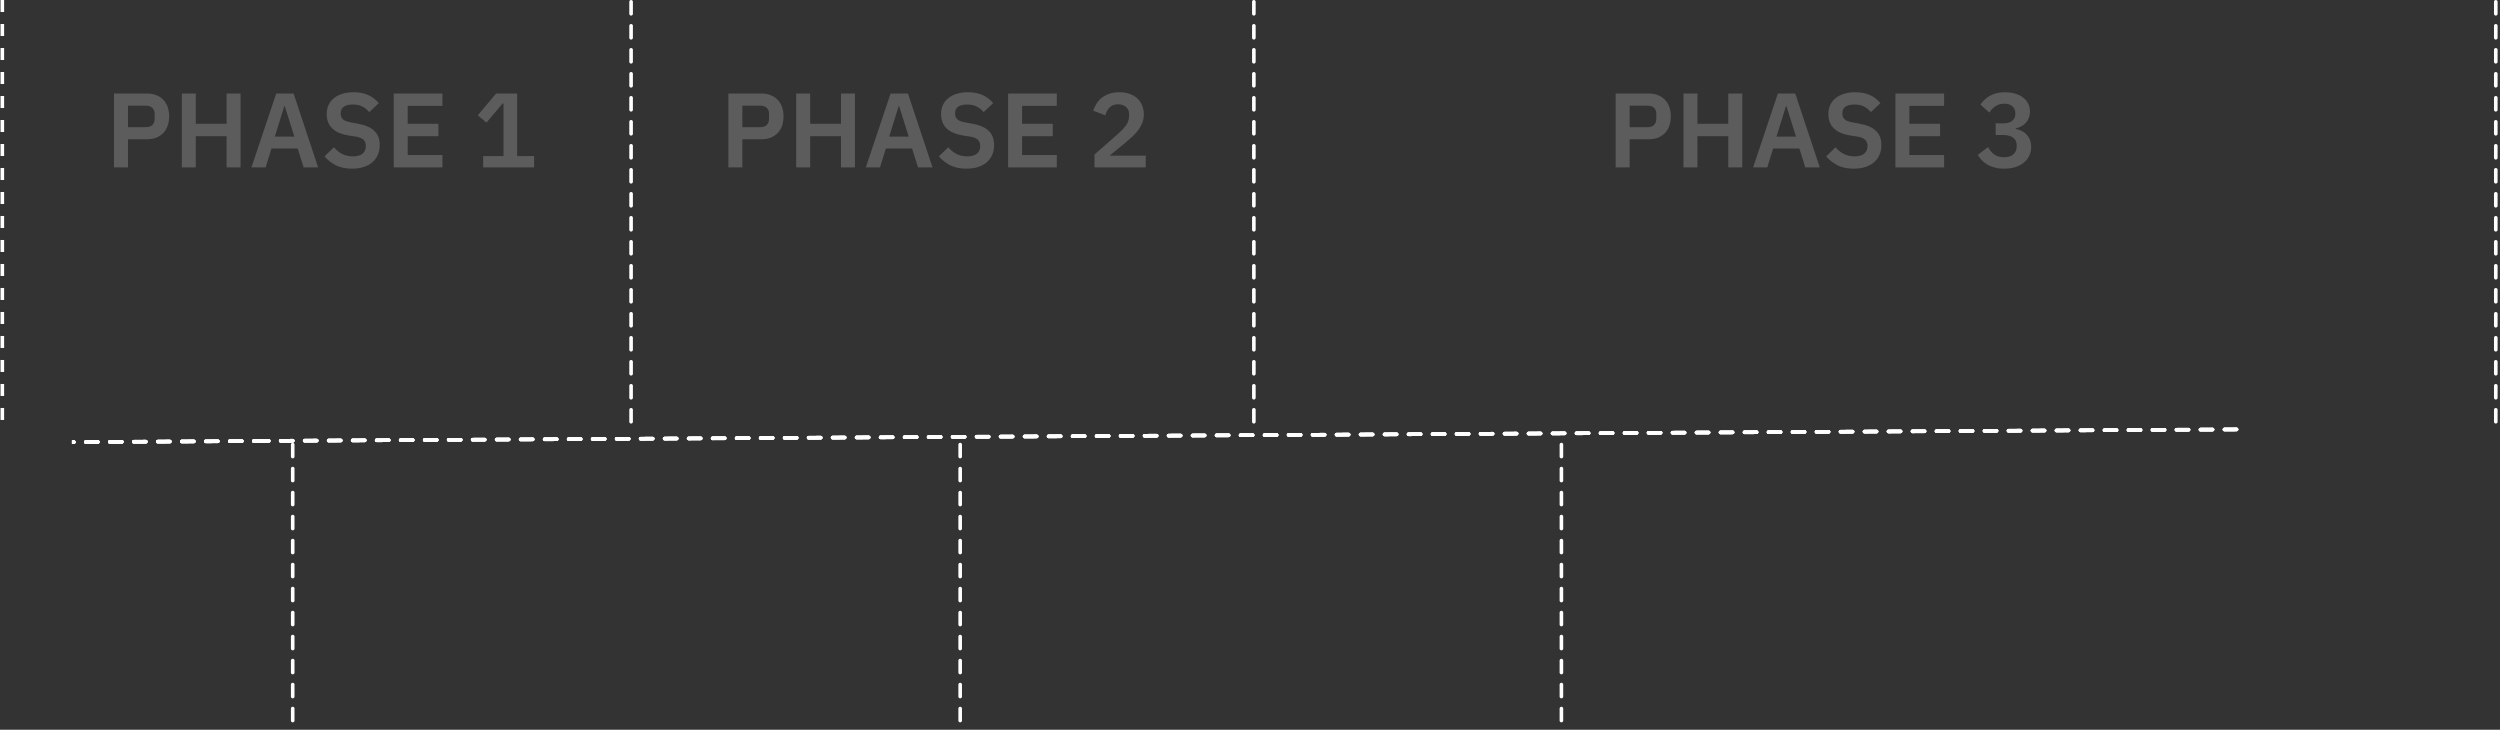 <svg width="973" height="284" viewBox="0 0 973 284" fill="none" xmlns="http://www.w3.org/2000/svg">
<rect x="0" y="0" width="973" height="284" fill="#333333" stroke="none"/>
<path d="M44.369 65.151V36.393H57.306C58.624 36.393 59.805 36.613 60.849 37.053C61.92 37.465 62.826 38.069 63.568 38.865C64.31 39.635 64.873 40.568 65.257 41.667C65.642 42.766 65.834 43.974 65.834 45.293C65.834 46.639 65.642 47.861 65.257 48.959C64.873 50.031 64.31 50.965 63.568 51.761C62.826 52.53 61.92 53.134 60.849 53.574C59.805 53.986 58.624 54.192 57.306 54.192H49.807V65.151H44.369ZM49.807 49.495H56.811C57.855 49.495 58.679 49.22 59.283 48.671C59.888 48.094 60.19 47.284 60.19 46.24V44.345C60.19 43.301 59.888 42.505 59.283 41.956C58.679 41.406 57.855 41.132 56.811 41.132H49.807V49.495ZM88.19 52.997H76.201V65.151H70.763V36.393H76.201V48.177H88.19V36.393H93.629V65.151H88.19V52.997ZM118.174 65.151L115.866 57.818H105.649L103.383 65.151H97.862L107.503 36.393H114.26L123.818 65.151H118.174ZM110.84 41.337H110.634L106.967 53.162H114.548L110.84 41.337ZM136.997 65.645C134.525 65.645 132.424 65.206 130.693 64.327C128.99 63.448 127.521 62.295 126.285 60.866L129.952 57.323C130.94 58.477 132.039 59.356 133.248 59.96C134.484 60.564 135.843 60.866 137.327 60.866C139.002 60.866 140.265 60.509 141.117 59.795C141.968 59.053 142.394 58.065 142.394 56.829C142.394 55.867 142.119 55.085 141.57 54.48C141.021 53.876 139.991 53.437 138.48 53.162L135.761 52.75C130.02 51.843 127.15 49.056 127.15 44.386C127.15 43.095 127.384 41.928 127.85 40.884C128.345 39.84 129.045 38.948 129.952 38.206C130.858 37.465 131.943 36.902 133.206 36.517C134.497 36.105 135.953 35.899 137.574 35.899C139.744 35.899 141.639 36.256 143.259 36.97C144.88 37.684 146.267 38.742 147.421 40.143L143.713 43.645C142.998 42.766 142.133 42.052 141.117 41.502C140.101 40.953 138.823 40.678 137.285 40.678C135.72 40.678 134.539 40.98 133.742 41.585C132.973 42.161 132.588 42.986 132.588 44.057C132.588 45.155 132.904 45.966 133.536 46.487C134.168 47.009 135.184 47.394 136.585 47.641L139.263 48.136C142.174 48.657 144.317 49.591 145.69 50.937C147.091 52.255 147.791 54.109 147.791 56.499C147.791 57.872 147.544 59.122 147.05 60.248C146.583 61.347 145.882 62.308 144.949 63.132C144.042 63.929 142.916 64.547 141.57 64.986C140.252 65.426 138.727 65.645 136.997 65.645ZM153.243 65.151V36.393H172.195V41.214H158.682V48.177H170.63V52.997H158.682V60.331H172.195V65.151H153.243ZM188.055 65.151V60.743H195.965V40.307H195.594L189.332 47.724L185.954 44.881L193.081 36.393H201.28V60.743H207.872V65.151H188.055Z" fill="white" fill-opacity="0.2"/>
<path d="M283.486 65.151V36.393H296.423C297.741 36.393 298.922 36.613 299.966 37.053C301.037 37.465 301.943 38.069 302.685 38.865C303.427 39.635 303.99 40.568 304.374 41.667C304.759 42.766 304.951 43.974 304.951 45.293C304.951 46.639 304.759 47.861 304.374 48.959C303.99 50.031 303.427 50.965 302.685 51.761C301.943 52.53 301.037 53.134 299.966 53.574C298.922 53.986 297.741 54.192 296.423 54.192H288.924V65.151H283.486ZM288.924 49.495H295.928C296.972 49.495 297.796 49.22 298.4 48.671C299.004 48.094 299.307 47.284 299.307 46.24V44.345C299.307 43.301 299.004 42.505 298.4 41.956C297.796 41.406 296.972 41.132 295.928 41.132H288.924V49.495ZM327.307 52.997H315.318V65.151H309.88V36.393H315.318V48.177H327.307V36.393H332.746V65.151H327.307V52.997ZM357.291 65.151L354.983 57.818H344.766L342.5 65.151H336.979L346.62 36.393H353.377L362.935 65.151H357.291ZM349.957 41.337H349.751L346.084 53.162H353.665L349.957 41.337ZM376.114 65.645C373.642 65.645 371.541 65.206 369.81 64.327C368.107 63.448 366.638 62.295 365.402 60.866L369.069 57.323C370.057 58.477 371.156 59.356 372.365 59.96C373.601 60.564 374.96 60.866 376.443 60.866C378.119 60.866 379.382 60.509 380.234 59.795C381.085 59.053 381.511 58.065 381.511 56.829C381.511 55.867 381.236 55.085 380.687 54.48C380.138 53.876 379.108 53.437 377.597 53.162L374.878 52.75C369.137 51.843 366.267 49.056 366.267 44.386C366.267 43.095 366.5 41.928 366.967 40.884C367.462 39.84 368.162 38.948 369.069 38.206C369.975 37.465 371.06 36.902 372.323 36.517C373.614 36.105 375.07 35.899 376.691 35.899C378.861 35.899 380.756 36.256 382.376 36.97C383.997 37.684 385.384 38.742 386.537 40.143L382.829 43.645C382.115 42.766 381.25 42.052 380.234 41.502C379.218 40.953 377.94 40.678 376.402 40.678C374.837 40.678 373.656 40.98 372.859 41.585C372.09 42.161 371.705 42.986 371.705 44.057C371.705 45.155 372.021 45.966 372.653 46.487C373.285 47.009 374.301 47.394 375.702 47.641L378.38 48.136C381.291 48.657 383.434 49.591 384.807 50.937C386.208 52.255 386.908 54.109 386.908 56.499C386.908 57.872 386.661 59.122 386.167 60.248C385.7 61.347 384.999 62.308 384.065 63.132C383.159 63.929 382.033 64.547 380.687 64.986C379.369 65.426 377.844 65.645 376.114 65.645ZM392.36 65.151V36.393H411.312V41.214H397.799V48.177H409.747V52.997H397.799V60.331H411.312V65.151H392.36ZM445.918 65.151H425.977V60.125L435 52.214C436.538 50.868 437.664 49.66 438.378 48.589C439.092 47.49 439.449 46.309 439.449 45.045V44.51C439.449 43.246 439.037 42.285 438.213 41.626C437.389 40.939 436.387 40.596 435.206 40.596C433.723 40.596 432.596 41.022 431.827 41.873C431.058 42.697 430.509 43.7 430.179 44.881L425.483 43.068C425.785 42.106 426.21 41.2 426.76 40.349C427.309 39.47 427.996 38.701 428.82 38.041C429.671 37.382 430.66 36.86 431.786 36.476C432.912 36.091 434.203 35.899 435.659 35.899C437.17 35.899 438.515 36.119 439.697 36.558C440.878 36.97 441.866 37.561 442.663 38.33C443.487 39.099 444.105 40.005 444.517 41.049C444.956 42.093 445.176 43.233 445.176 44.469C445.176 45.677 444.984 46.776 444.599 47.765C444.215 48.754 443.693 49.701 443.034 50.608C442.375 51.486 441.605 52.338 440.727 53.162C439.848 53.958 438.914 54.769 437.925 55.593L431.869 60.578H445.918V65.151Z" fill="white" fill-opacity="0.2"/>
<path d="M628.817 65.151V36.393H641.754C643.072 36.393 644.253 36.613 645.297 37.053C646.368 37.465 647.275 38.069 648.016 38.865C648.758 39.635 649.321 40.568 649.705 41.667C650.09 42.766 650.282 43.974 650.282 45.293C650.282 46.639 650.09 47.861 649.705 48.959C649.321 50.031 648.758 50.965 648.016 51.761C647.275 52.53 646.368 53.134 645.297 53.574C644.253 53.986 643.072 54.192 641.754 54.192H634.255V65.151H628.817ZM634.255 49.495H641.259C642.303 49.495 643.127 49.22 643.731 48.671C644.336 48.094 644.638 47.284 644.638 46.24V44.345C644.638 43.301 644.336 42.505 643.731 41.956C643.127 41.406 642.303 41.132 641.259 41.132H634.255V49.495ZM672.638 52.997H660.649V65.151H655.211V36.393H660.649V48.177H672.638V36.393H678.077V65.151H672.638V52.997ZM702.622 65.151L700.315 57.818H690.097L687.831 65.151H682.31L691.951 36.393H698.708L708.266 65.151H702.622ZM695.288 41.337H695.082L691.415 53.162H698.996L695.288 41.337ZM721.445 65.645C718.973 65.645 716.872 65.206 715.142 64.327C713.439 63.448 711.969 62.295 710.733 60.866L714.4 57.323C715.389 58.477 716.487 59.356 717.696 59.96C718.932 60.564 720.292 60.866 721.775 60.866C723.45 60.866 724.714 60.509 725.565 59.795C726.417 59.053 726.842 58.065 726.842 56.829C726.842 55.867 726.568 55.085 726.018 54.48C725.469 53.876 724.439 53.437 722.928 53.162L720.209 52.75C714.469 51.843 711.598 49.056 711.598 44.386C711.598 43.095 711.832 41.928 712.299 40.884C712.793 39.84 713.494 38.948 714.4 38.206C715.306 37.465 716.391 36.902 717.655 36.517C718.946 36.105 720.401 35.899 722.022 35.899C724.192 35.899 726.087 36.256 727.708 36.97C729.328 37.684 730.715 38.742 731.869 40.143L728.161 43.645C727.447 42.766 726.581 42.052 725.565 41.502C724.549 40.953 723.272 40.678 721.734 40.678C720.168 40.678 718.987 40.98 718.19 41.585C717.421 42.161 717.037 42.986 717.037 44.057C717.037 45.155 717.353 45.966 717.984 46.487C718.616 47.009 719.632 47.394 721.033 47.641L723.711 48.136C726.623 48.657 728.765 49.591 730.138 50.937C731.539 52.255 732.24 54.109 732.24 56.499C732.24 57.872 731.992 59.122 731.498 60.248C731.031 61.347 730.331 62.308 729.397 63.132C728.49 63.929 727.364 64.547 726.018 64.986C724.7 65.426 723.176 65.645 721.445 65.645ZM737.692 65.151V36.393H756.644V41.214H743.13V48.177H755.078V52.997H743.13V60.331H756.644V65.151H737.692ZM779.548 48.012C781.196 48.012 782.405 47.682 783.174 47.023C783.97 46.336 784.369 45.471 784.369 44.428V44.139C784.369 42.958 783.984 42.038 783.215 41.379C782.473 40.692 781.443 40.349 780.125 40.349C778.862 40.349 777.735 40.651 776.747 41.255C775.785 41.859 774.948 42.711 774.233 43.809L770.773 40.678C771.267 40.019 771.803 39.401 772.379 38.824C772.984 38.22 773.67 37.712 774.439 37.3C775.208 36.86 776.074 36.517 777.035 36.27C777.996 36.023 779.081 35.899 780.29 35.899C781.746 35.899 783.064 36.078 784.245 36.435C785.454 36.764 786.484 37.259 787.335 37.918C788.214 38.577 788.887 39.374 789.354 40.307C789.821 41.214 790.054 42.244 790.054 43.398C790.054 44.331 789.903 45.169 789.601 45.911C789.326 46.652 788.928 47.298 788.406 47.847C787.912 48.396 787.321 48.85 786.635 49.207C785.975 49.536 785.275 49.783 784.533 49.948V50.196C785.357 50.36 786.14 50.621 786.882 50.978C787.623 51.335 788.255 51.816 788.777 52.42C789.326 52.997 789.752 53.684 790.054 54.48C790.384 55.277 790.549 56.183 790.549 57.2C790.549 58.463 790.288 59.617 789.766 60.66C789.271 61.704 788.557 62.597 787.623 63.338C786.69 64.08 785.577 64.657 784.286 65.069C782.995 65.453 781.553 65.645 779.96 65.645C778.559 65.645 777.323 65.495 776.252 65.192C775.181 64.918 774.233 64.533 773.409 64.039C772.613 63.544 771.912 62.981 771.308 62.349C770.704 61.69 770.182 61.004 769.743 60.289L773.739 57.241C774.069 57.818 774.426 58.353 774.81 58.847C775.195 59.314 775.634 59.726 776.129 60.084C776.623 60.441 777.186 60.715 777.818 60.907C778.45 61.1 779.164 61.196 779.96 61.196C781.553 61.196 782.776 60.811 783.627 60.042C784.479 59.273 784.904 58.216 784.904 56.87V56.581C784.904 55.263 784.437 54.261 783.503 53.574C782.597 52.887 781.279 52.544 779.548 52.544H776.705V48.012H779.548Z" fill="white" fill-opacity="0.2"/>
<path d="M99.909 171.624L870.947 167.128" stroke="white" stroke-width="1.401" stroke-linecap="round" stroke-linejoin="round" stroke-dasharray="4.67 4.67"/>
<path d="M99.909 171.624L870.947 167.128" stroke="white" stroke-width="1.401" stroke-linecap="round" stroke-linejoin="round" stroke-dasharray="4.67 4.67"/>
<path d="M99.909 171.624L870.947 167.128" stroke="white" stroke-width="1.401" stroke-linecap="round" stroke-linejoin="round" stroke-dasharray="4.67 4.67"/>
<path d="M99.909 171.624L870.947 167.128" stroke="white" stroke-width="1.401" stroke-linecap="round" stroke-linejoin="round" stroke-dasharray="4.67 4.67"/>
<path d="M113.923 173.029V282.778" stroke="white" stroke-width="1.401" stroke-linecap="round" stroke-linejoin="round" stroke-dasharray="4.67 4.67"/>
<path d="M0.906 0L0.906 168.126" stroke="white" stroke-width="1.401" stroke-dasharray="4.67 4.67"/>
<path d="M245.622 0.701V167.425" stroke="white" stroke-width="1.401" stroke-linecap="round" stroke-linejoin="round" stroke-dasharray="4.67 4.67"/>
<path d="M488.003 0.701V167.425" stroke="white" stroke-width="1.401" stroke-linecap="round" stroke-linejoin="round" stroke-dasharray="4.67 4.67"/>
<path d="M971.363 0.701V167.425" stroke="white" stroke-width="1.401" stroke-linecap="round" stroke-linejoin="round" stroke-dasharray="4.67 4.67"/>
<path d="M373.701 173.029V282.778" stroke="white" stroke-width="1.401" stroke-linecap="round" stroke-linejoin="round" stroke-dasharray="4.67 4.67"/>
<path d="M607.701 173.029V282.778" stroke="white" stroke-width="1.401" stroke-linecap="round" stroke-linejoin="round" stroke-dasharray="4.67 4.67"/>
<g clip-path="url(#clip0)">
<path d="M-667.091 176.124L103.947 171.628" stroke="white" stroke-width="1.401" stroke-linecap="round" stroke-linejoin="round" stroke-dasharray="4.67 4.67"/>
<path d="M-667.091 176.124L103.947 171.628" stroke="white" stroke-width="1.401" stroke-linecap="round" stroke-linejoin="round" stroke-dasharray="4.67 4.67"/>
<path d="M-667.091 176.124L103.947 171.628" stroke="white" stroke-width="1.401" stroke-linecap="round" stroke-linejoin="round" stroke-dasharray="4.67 4.67"/>
<path d="M-667.091 176.124L103.947 171.628" stroke="white" stroke-width="1.401" stroke-linecap="round" stroke-linejoin="round" stroke-dasharray="4.67 4.67"/>
</g>
<defs>
<clipPath id="clip0">
<rect width="92" height="30" fill="white" transform="translate(28 156.5)"/>
</clipPath>
</defs>
</svg>
